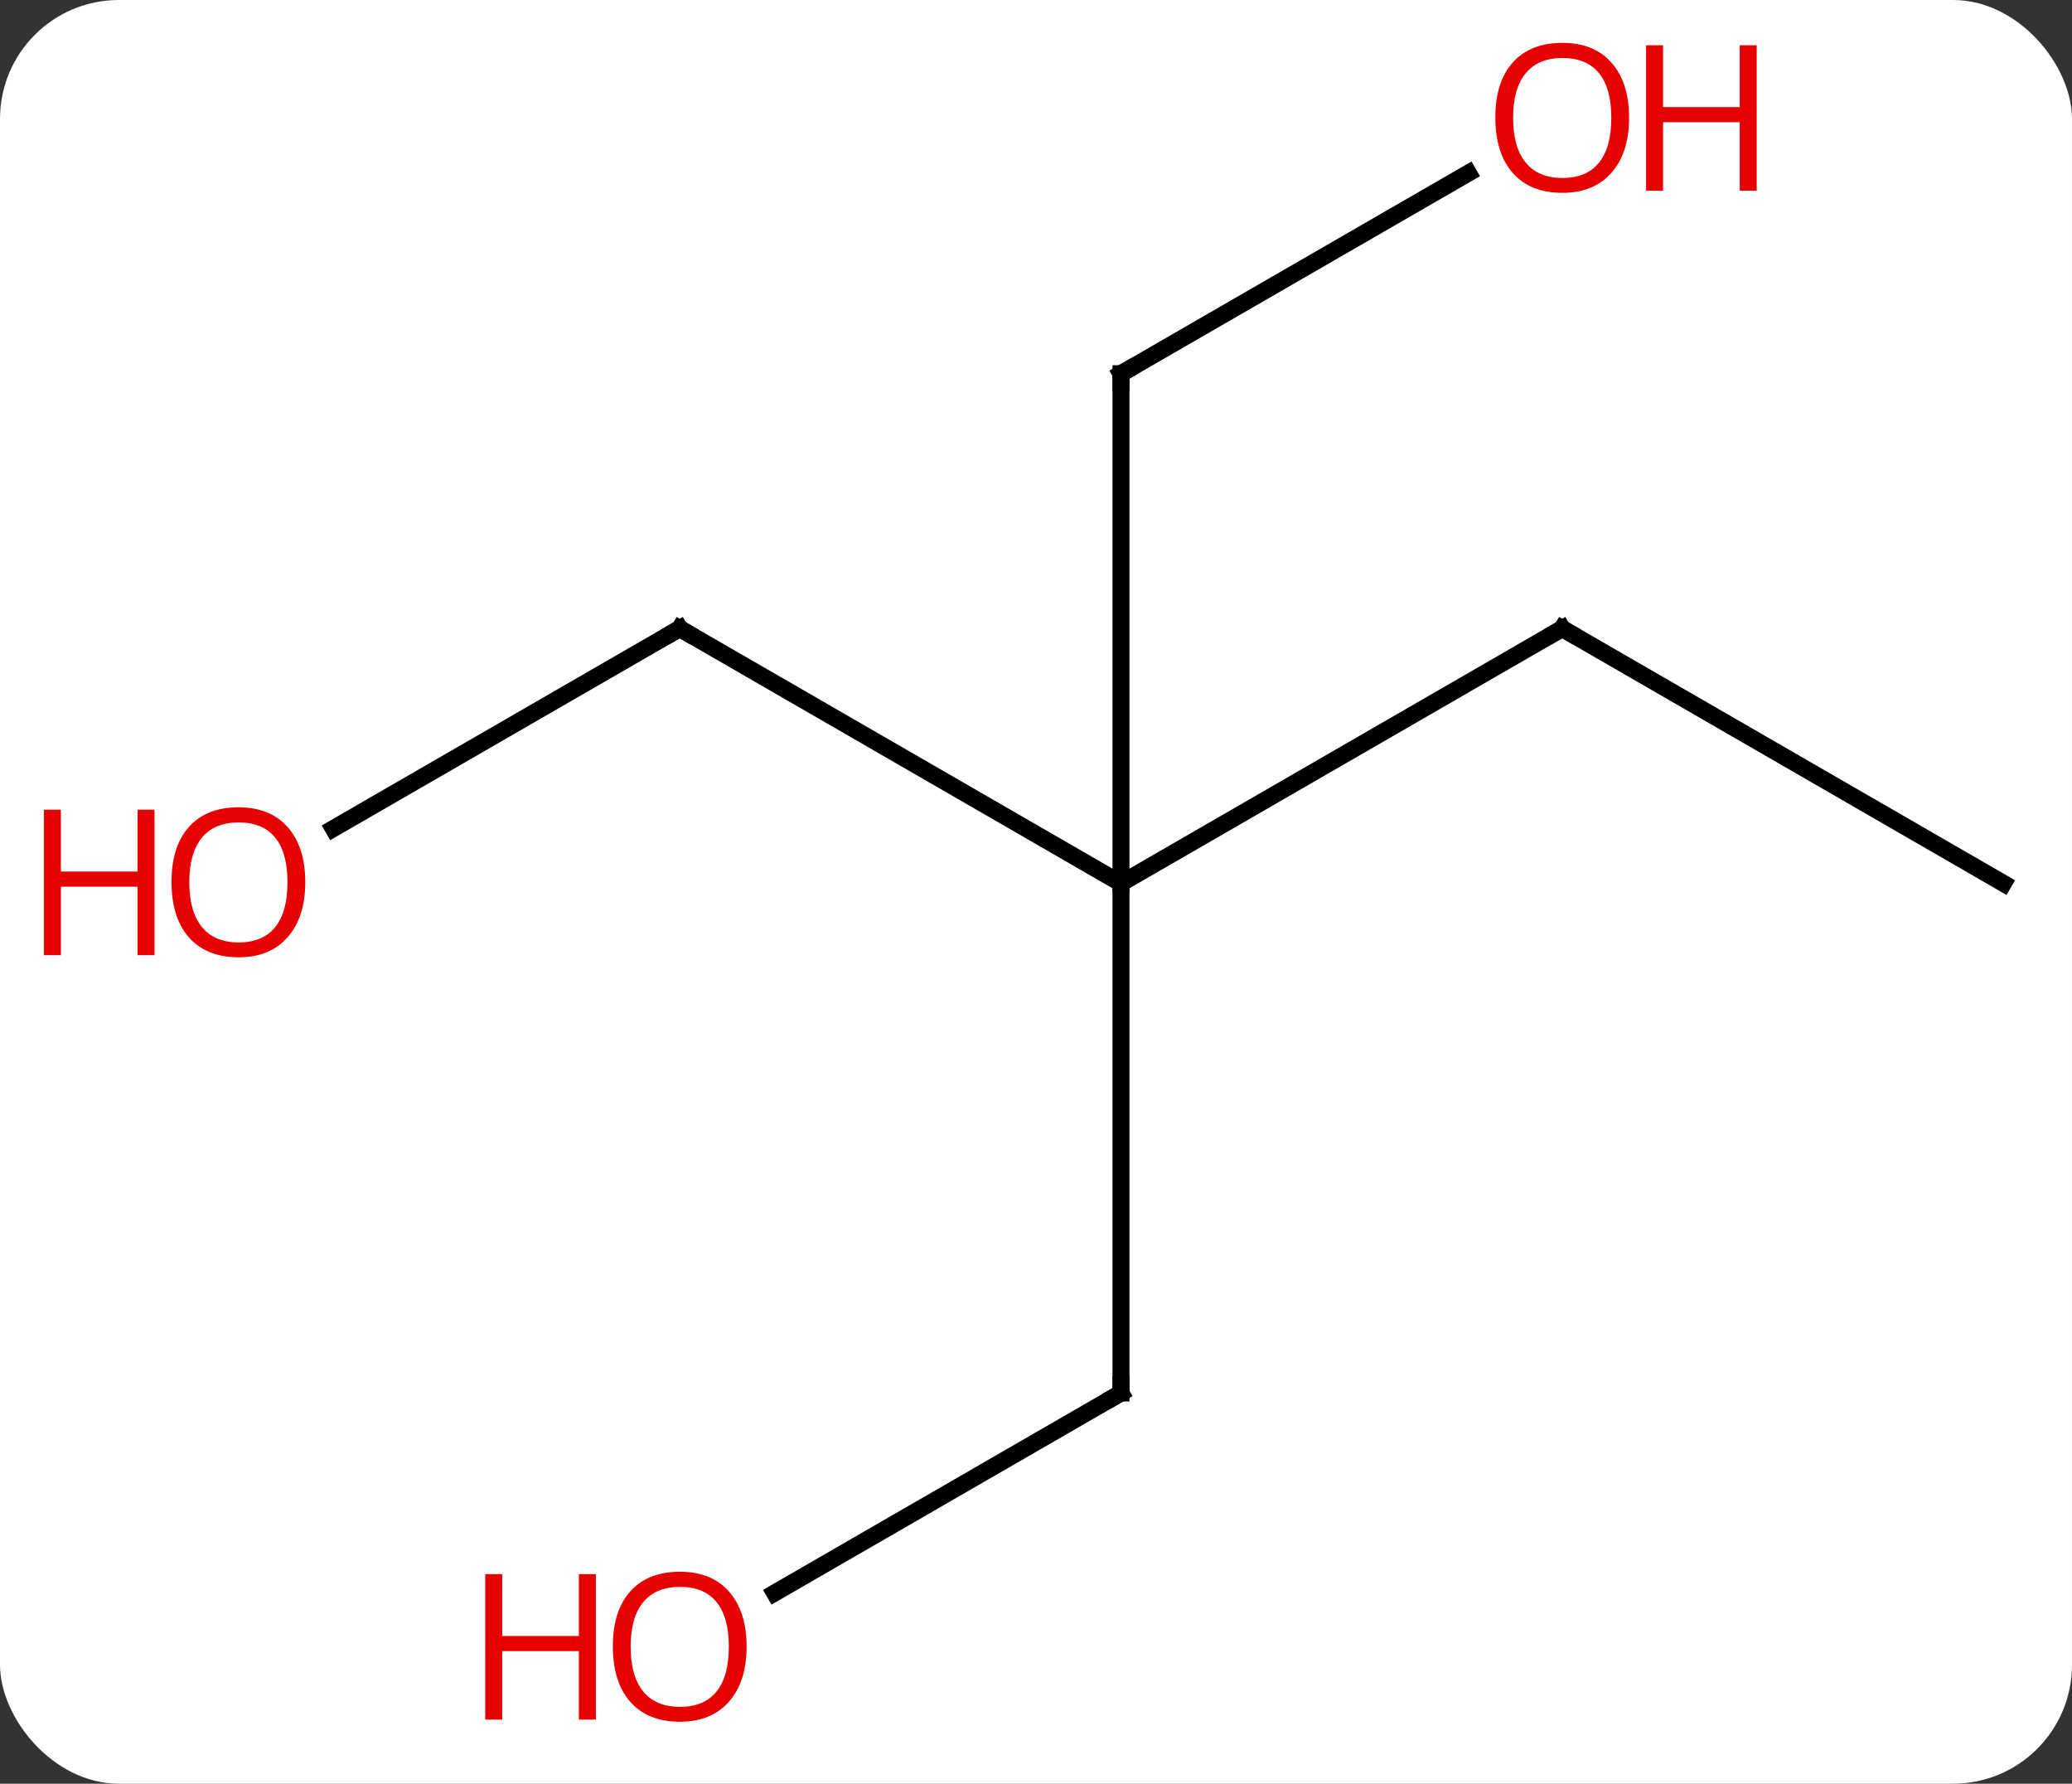 <svg width="122" viewBox="0 0 122 105" style="fill-opacity:1; color-rendering:auto; color-interpolation:auto; text-rendering:auto; stroke:black; stroke-linecap:square; stroke-miterlimit:10; shape-rendering:auto; stroke-opacity:1; fill:black; stroke-dasharray:none; font-weight:normal; stroke-width:1; font-family:'Open Sans'; font-style:normal; stroke-linejoin:miter; font-size:12; stroke-dashoffset:0; image-rendering:auto;" height="105" class="cas-substance-image" xmlns:xlink="http://www.w3.org/1999/xlink" xmlns="http://www.w3.org/2000/svg"><rect x="0" y="0" width="122" height="105" fill="#333333" stroke="none"/><svg class="cas-substance-single-component"><rect y="0" x="0" width="122" stroke="none" ry="7" rx="7" height="105" fill="white" class="cas-substance-group"/><svg y="0" x="0" width="122" viewBox="0 0 122 105" style="fill:black;" height="105" class="cas-substance-single-component-image"><svg><g><g transform="translate(66,52)" style="text-rendering:geometricPrecision; color-rendering:optimizeQuality; color-interpolation:linearRGB; stroke-linecap:butt; image-rendering:optimizeQuality;"><line y2="-15" y1="0" x2="25.983" x1="0.003" style="fill:none;"/><line y2="-15" y1="0" x2="-25.977" x1="0.003" style="fill:none;"/><line y2="30" y1="0" x2="0.003" x1="0.003" style="fill:none;"/><line y2="-30" y1="0" x2="0.003" x1="0.003" style="fill:none;"/><line y2="0" y1="-15" x2="51.963" x1="25.983" style="fill:none;"/><line y2="-3.225" y1="-15" x2="-46.375" x1="-25.977" style="fill:none;"/><line y2="41.774" y1="30" x2="-20.39" x1="0.003" style="fill:none;"/><line y2="-41.811" y1="-30" x2="20.46" x1="0.003" style="fill:none;"/><path style="fill:none; stroke-miterlimit:5;" d="M25.55 -14.75 L25.983 -15 L26.416 -14.75"/><path style="fill:none; stroke-miterlimit:5;" d="M-25.544 -14.75 L-25.977 -15 L-26.41 -14.75"/><path style="fill:none; stroke-miterlimit:5;" d="M0.003 29.5 L0.003 30 L-0.43 30.25"/><path style="fill:none; stroke-miterlimit:5;" d="M0.003 -29.5 L0.003 -30 L0.436 -30.25"/></g><g transform="translate(66,52)" style="stroke-linecap:butt; fill:rgb(230,0,0); text-rendering:geometricPrecision; color-rendering:optimizeQuality; image-rendering:optimizeQuality; font-family:'Open Sans'; stroke:rgb(230,0,0); color-interpolation:linearRGB; stroke-miterlimit:5;"><path style="stroke:none;" d="M-48.026 -0.07 Q-48.026 1.992 -49.065 3.172 Q-50.104 4.352 -51.947 4.352 Q-53.838 4.352 -54.869 3.188 Q-55.901 2.023 -55.901 -0.086 Q-55.901 -2.18 -54.869 -3.328 Q-53.838 -4.477 -51.947 -4.477 Q-50.088 -4.477 -49.057 -3.305 Q-48.026 -2.133 -48.026 -0.07 ZM-54.854 -0.07 Q-54.854 1.664 -54.111 2.57 Q-53.369 3.477 -51.947 3.477 Q-50.526 3.477 -49.799 2.578 Q-49.072 1.68 -49.072 -0.07 Q-49.072 -1.805 -49.799 -2.695 Q-50.526 -3.586 -51.947 -3.586 Q-53.369 -3.586 -54.111 -2.688 Q-54.854 -1.789 -54.854 -0.07 Z"/><path style="stroke:none;" d="M-56.901 4.227 L-57.901 4.227 L-57.901 0.195 L-62.416 0.195 L-62.416 4.227 L-63.416 4.227 L-63.416 -4.336 L-62.416 -4.336 L-62.416 -0.695 L-57.901 -0.695 L-57.901 -4.336 L-56.901 -4.336 L-56.901 4.227 Z"/><path style="stroke:none;" d="M-22.04 44.93 Q-22.04 46.992 -23.079 48.172 Q-24.118 49.352 -25.961 49.352 Q-27.852 49.352 -28.883 48.188 Q-29.915 47.023 -29.915 44.914 Q-29.915 42.82 -28.883 41.672 Q-27.852 40.523 -25.961 40.523 Q-24.102 40.523 -23.071 41.695 Q-22.04 42.867 -22.04 44.93 ZM-28.868 44.93 Q-28.868 46.664 -28.125 47.57 Q-27.383 48.477 -25.961 48.477 Q-24.54 48.477 -23.813 47.578 Q-23.086 46.68 -23.086 44.93 Q-23.086 43.195 -23.813 42.305 Q-24.54 41.414 -25.961 41.414 Q-27.383 41.414 -28.125 42.312 Q-28.868 43.211 -28.868 44.93 Z"/><path style="stroke:none;" d="M-30.915 49.227 L-31.915 49.227 L-31.915 45.195 L-36.43 45.195 L-36.43 49.227 L-37.43 49.227 L-37.43 40.664 L-36.43 40.664 L-36.43 44.305 L-31.915 44.305 L-31.915 40.664 L-30.915 40.664 L-30.915 49.227 Z"/><path style="stroke:none;" d="M29.921 -45.07 Q29.921 -43.008 28.881 -41.828 Q27.842 -40.648 25.999 -40.648 Q24.108 -40.648 23.077 -41.812 Q22.046 -42.977 22.046 -45.086 Q22.046 -47.18 23.077 -48.328 Q24.108 -49.477 25.999 -49.477 Q27.858 -49.477 28.889 -48.305 Q29.921 -47.133 29.921 -45.07 ZM23.092 -45.07 Q23.092 -43.336 23.835 -42.43 Q24.577 -41.523 25.999 -41.523 Q27.421 -41.523 28.147 -42.422 Q28.874 -43.32 28.874 -45.07 Q28.874 -46.805 28.147 -47.695 Q27.421 -48.586 25.999 -48.586 Q24.577 -48.586 23.835 -47.688 Q23.092 -46.789 23.092 -45.07 Z"/><path style="stroke:none;" d="M37.436 -40.773 L36.436 -40.773 L36.436 -44.805 L31.921 -44.805 L31.921 -40.773 L30.921 -40.773 L30.921 -49.336 L31.921 -49.336 L31.921 -45.695 L36.436 -45.695 L36.436 -49.336 L37.436 -49.336 L37.436 -40.773 Z"/></g></g></svg></svg></svg></svg>